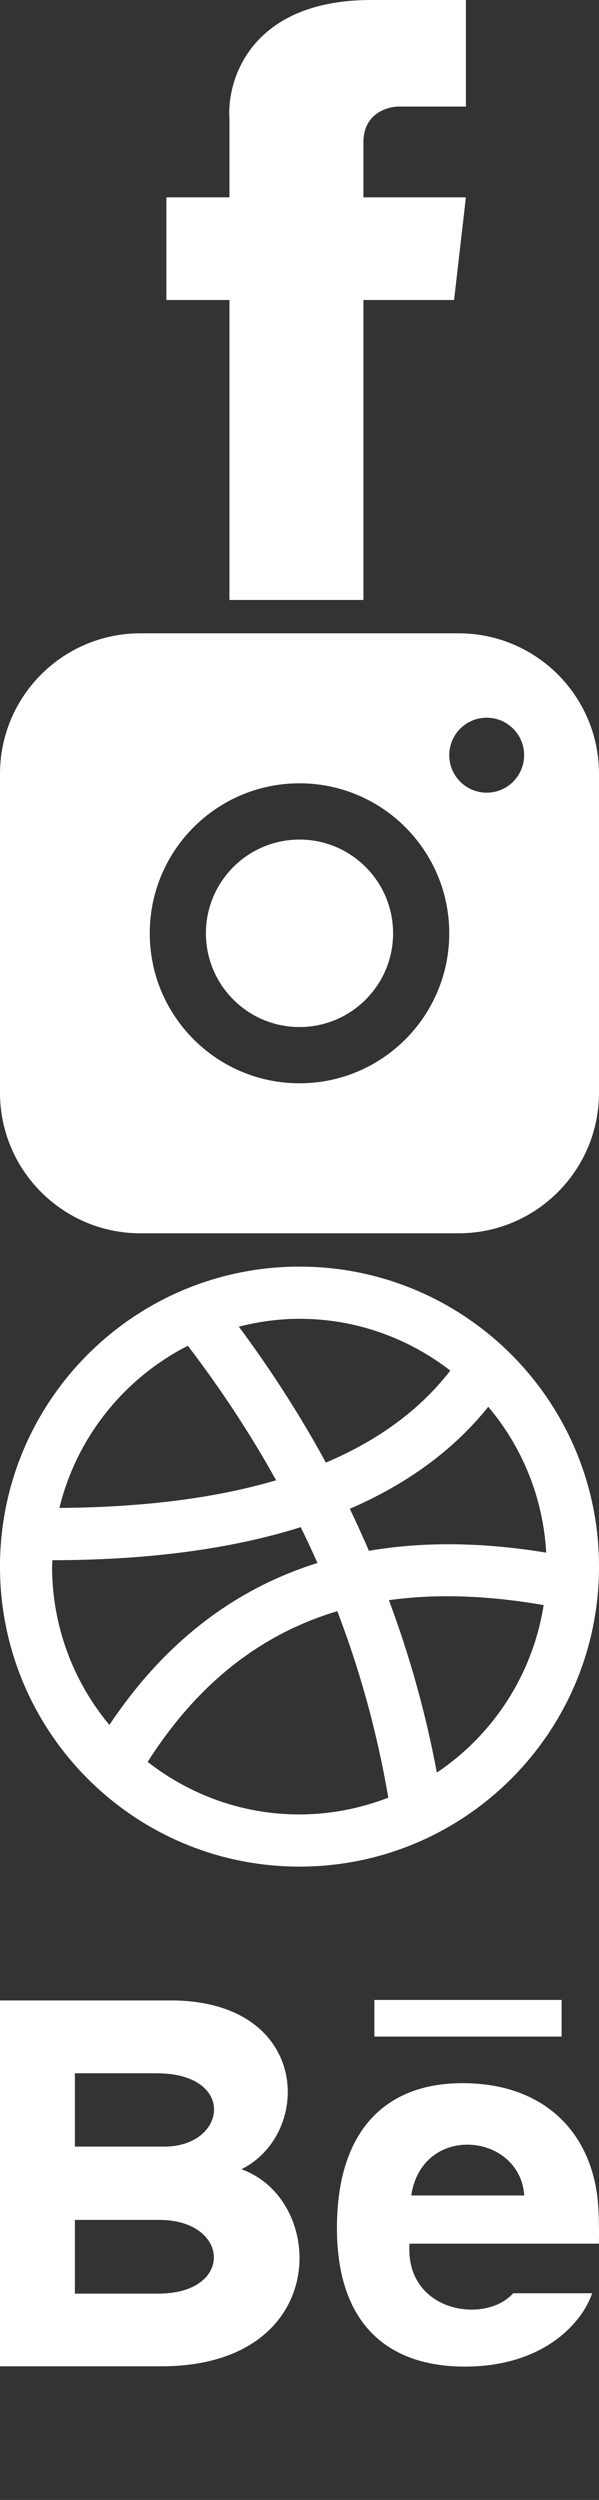 <svg width="18" height="75" viewBox="0 0 18 75" fill="none" xmlns="http://www.w3.org/2000/svg">
<rect x="0" y="0" width="18" height="75" fill="#333333" stroke="none"/>
<path d="M16.876 61.1H11.25V60H16.876V61.1Z" fill="white"/>
<path fill-rule="evenodd" clip-rule="evenodd" d="M5.215 60.015C9.321 60.075 9.4 64.008 7.254 65.08C9.851 66.004 9.937 70.991 4.85 70.991H0V60.015H5.215ZM2.25 66.6H4.794C6.907 66.6 7.047 68.811 4.757 68.811H2.25V66.6ZM2.25 62.2H4.704C7.118 62.2 6.82 64.4 4.938 64.4H2.25V62.2Z" fill="white"/>
<path fill-rule="evenodd" clip-rule="evenodd" d="M13.897 62.497C16.207 62.497 17.619 63.803 17.928 65.742C17.985 66.114 18.009 66.614 17.997 67.312H12.306C12.164 69.373 14.589 69.741 15.419 68.8H17.795C17.464 69.751 16.274 71 13.97 71C11.664 71 10.125 69.733 10.125 66.839C10.125 63.971 11.54 62.497 13.897 62.497ZM15.754 65.866H12.358C12.684 63.692 15.624 63.98 15.754 65.866Z" fill="white"/>
<path d="M6.895 3.553C6.816 2.368 7.558 0 11.158 0H14V3.197H11.987C11.632 3.197 10.921 3.411 10.921 4.263V5.921H14L13.645 9H10.921V18H6.895V9H5V5.921H6.895V3.553Z" fill="white"/>
<path d="M9 30.812C10.553 30.812 11.812 29.553 11.812 28C11.812 26.447 10.553 25.188 9 25.188C7.447 25.188 6.188 26.447 6.188 28C6.188 29.553 7.447 30.812 9 30.812Z" fill="white"/>
<path fill-rule="evenodd" clip-rule="evenodd" d="M0 23.219C0 20.889 1.889 19 4.219 19H13.781C16.111 19 18 20.889 18 23.219V32.781C18 35.111 16.111 37 13.781 37H4.219C1.889 37 0 35.111 0 32.781V23.219ZM9 32.5C11.485 32.5 13.5 30.485 13.5 28C13.5 25.515 11.485 23.5 9 23.5C6.515 23.5 4.5 25.515 4.5 28C4.5 30.485 6.515 32.5 9 32.5ZM14.625 23.781C15.246 23.781 15.75 23.278 15.75 22.656C15.75 22.035 15.246 21.531 14.625 21.531C14.004 21.531 13.5 22.035 13.5 22.656C13.5 23.278 14.004 23.781 14.625 23.781Z" fill="white"/>
<path d="M9 38C4.029 38 0 42.03 0 47C0 51.97 4.029 56 9 56C13.971 56 18 51.97 18 47C18 42.03 13.971 38 9 38ZM16.414 46.581C14.482 46.264 12.707 46.247 11.086 46.526C10.903 46.104 10.714 45.682 10.511 45.266C12.244 44.516 13.635 43.498 14.672 42.205C15.685 43.4 16.32 44.919 16.414 46.581ZM13.532 41.119C12.629 42.285 11.381 43.206 9.793 43.879C9.031 42.483 8.159 41.122 7.177 39.801C7.761 39.653 8.37 39.565 9 39.565C10.706 39.565 12.276 40.15 13.532 41.119ZM5.645 40.374C6.644 41.681 7.529 43.028 8.298 44.41C6.476 44.947 4.3 45.222 1.785 45.239C2.304 43.113 3.736 41.344 5.645 40.374V40.374ZM1.565 47L1.575 46.808C4.462 46.804 6.952 46.472 9.037 45.816C9.212 46.173 9.38 46.531 9.54 46.891C7.005 47.683 4.916 49.307 3.287 51.751C2.213 50.461 1.565 48.805 1.565 47V47ZM4.437 52.858C5.914 50.541 7.798 49.034 10.136 48.337C10.832 50.152 11.342 52.02 11.668 53.932C9.156 54.901 6.453 54.432 4.437 52.858ZM13.127 53.18C12.798 51.415 12.316 49.69 11.687 48.007C13.094 47.809 14.642 47.86 16.336 48.154C16.008 50.244 14.815 52.048 13.127 53.18Z" fill="white"/>
</svg>
